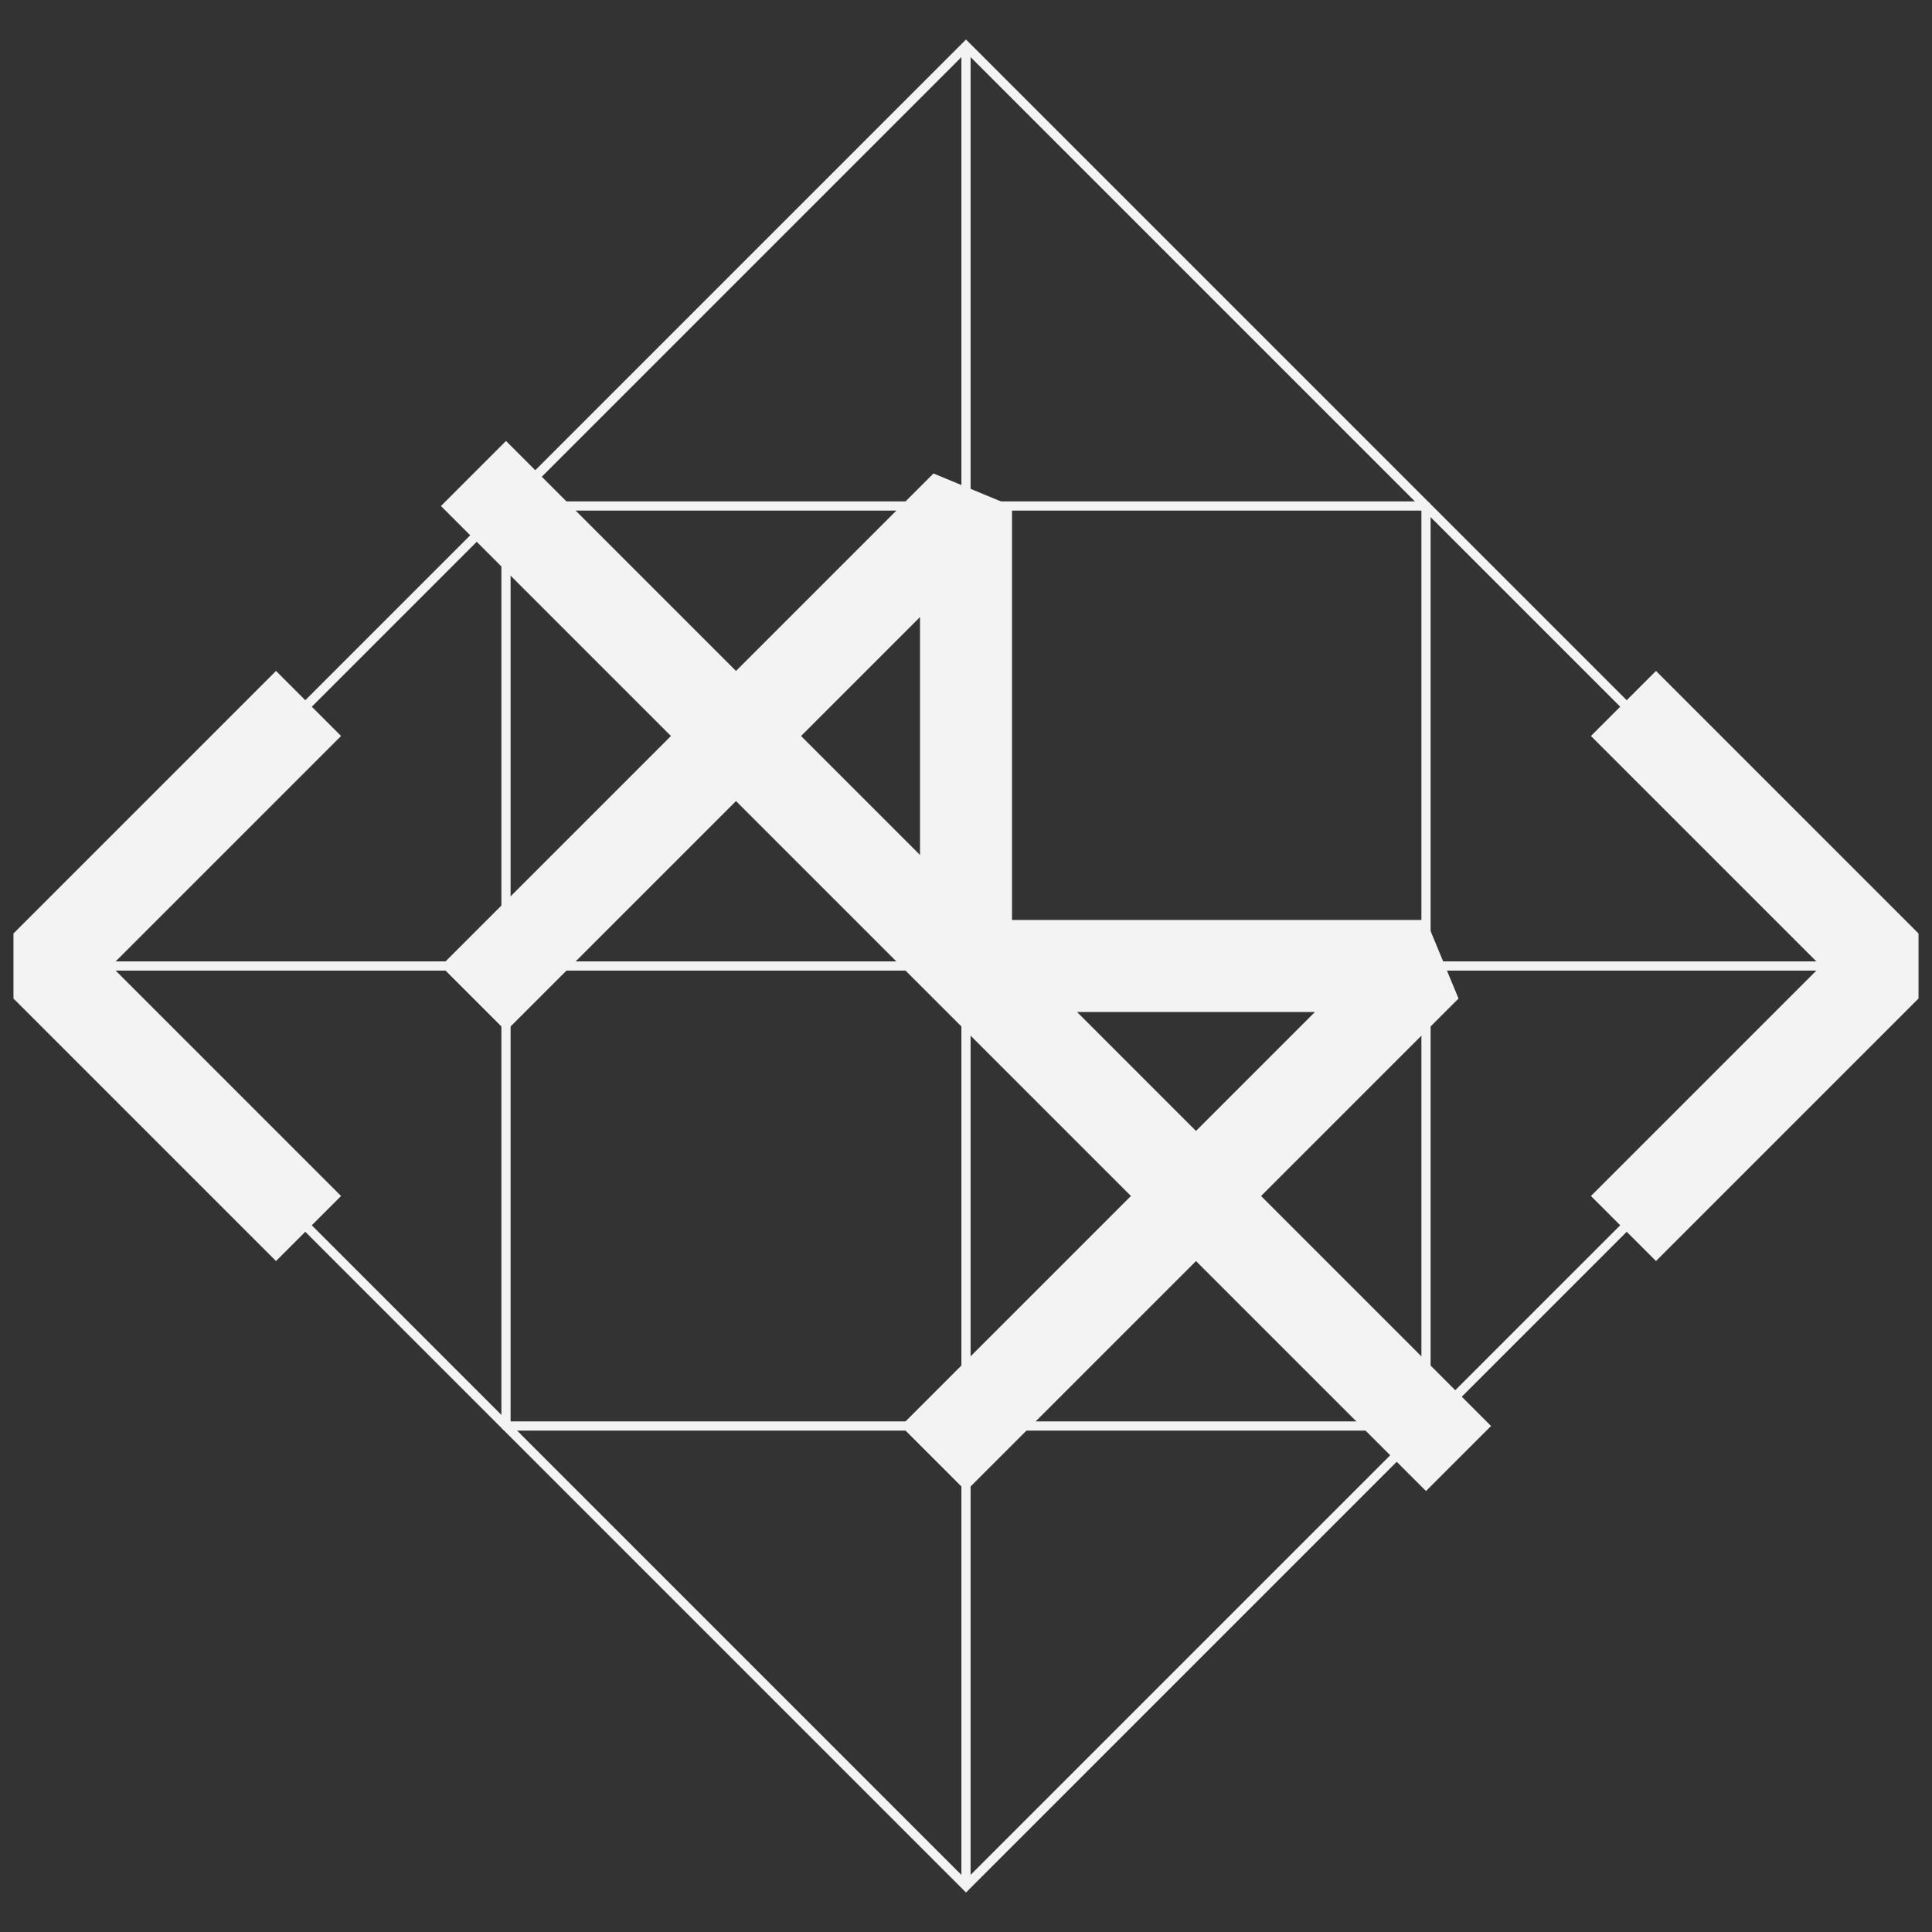<?xml version="1.0" encoding="UTF-8" standalone="no"?>
<!-- Created by Brian Koscielniak -->
<svg
	xmlns:svg="http://www.w3.org/2000/svg"
	xmlns="http://www.w3.org/2000/svg"
	version="1.1"
	width="210"
	height="210"
	id="monogram">
	<rect width="100%" height="100%" fill="#333333" stroke="none"/>
	<g transform="translate(5,5)">
		<path
			style="fill:none;fill-opacity:1;stroke:#f3f3f3;stroke-width:1px;stroke-linecap:butt;stroke-linejoin:miter;stroke-opacity:1"
			d="M 0,100 50,150 100,200 150,150 200,100 150,50 100,0 50,50 0,100 Z"
			id="bigSquare" />
		<path
			style="fill:none;stroke:#f3f3f3;stroke-width:1px;stroke-linecap:butt;stroke-linejoin:round;stroke-opacity:1"
			d="m 50,150 100,0 0,-100 -100,0 z"
			id="smallSquare"/>
		<path
			style="fill:none;stroke:#f3f3f3;stroke-width:1px;stroke-linecap:butt;stroke-linejoin:miter;stroke-opacity:1"
			d="M 0,100 200,100"
			id="horizontalLine"/>
		<path
			style="fill:none;stroke:#f3f3f3;stroke-width:1px;stroke-linecap:butt;stroke-linejoin:miter;stroke-opacity:1"
			d="M 100 200,100 0"
			id="verticalLine"/>
	</g>
	<g transform="translate(5,5)">
		<path
			style="fill:none;stroke:#f3f3f3;stroke-width:10;stroke-linecap:square;stroke-linejoin:bevel;stroke-miterlimit:4;stroke-opacity:1;stroke-dasharray:none"
			d="m 50,100 50,-50 0,50 50,0 -50,50"
			id="mStroke"/>
		<path
			style="fill:none;stroke:#f3f3f3;stroke-width:10;stroke-linecap:square;stroke-linejoin:bevel;stroke-miterlimit:4;stroke-opacity:1;stroke-dasharray:none"
			d="M 50,50 150, 150"
			id="tallStroke"/>
		<path
			style="fill:none;stroke:#f3f3f3;stroke-width:10;stroke-linecap:square;stroke-linejoin:bevel;stroke-miterlimit:4;stroke-opacity:1;stroke-dasharray:none"
			d="M 25,125 0,100 25,75"
			id="leftBracket"/>
		<path
			style="fill:none;stroke:#f3f3f3;stroke-width:10;stroke-linecap:square;stroke-linejoin:bevel;stroke-miterlimit:4;stroke-opacity:1;stroke-dasharray:none"
			d="M 175,125 200,100 175,75"
			id="rightBracket"/>
	</g>
</svg>
